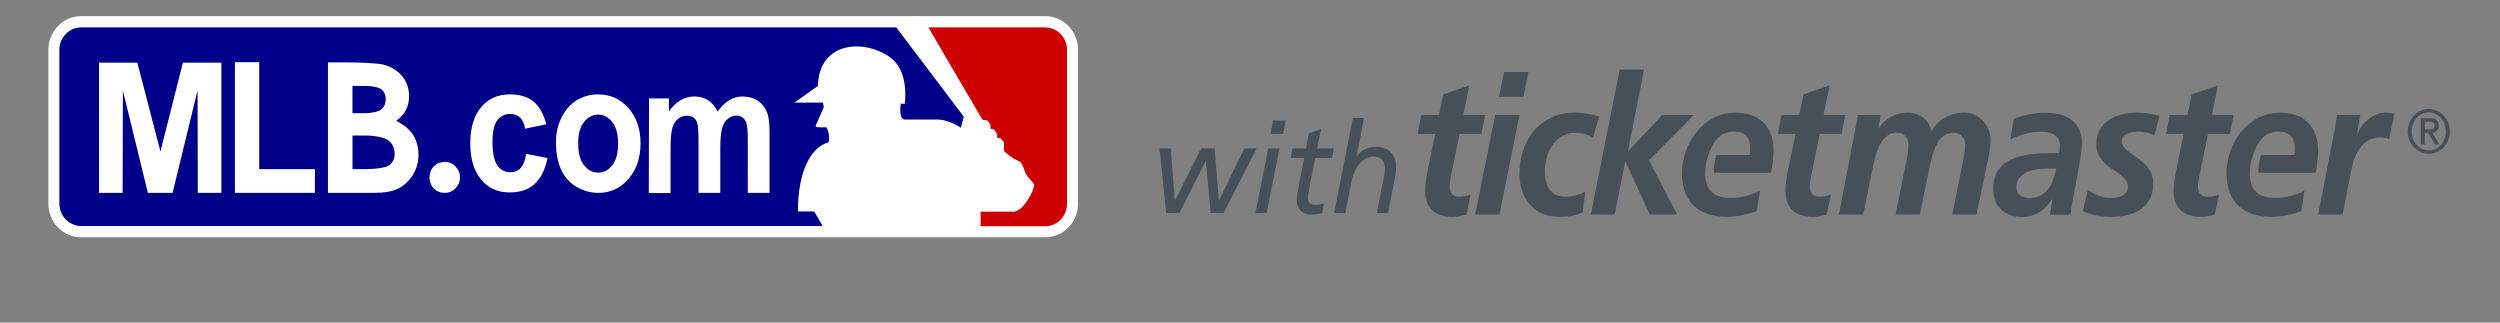 <svg width="155" height="20" viewBox="0 0 155 20" xmlns="http://www.w3.org/2000/svg">
    <rect x="0" y="0" width="155" height="20" fill="#808080" stroke="none"/>
    <title>
        mlb logo
    </title>
    <g fill="none" fill-rule="evenodd">
        <path d="M5.032 14.712C3.91 14.712 3 13.78 3 12.628V3.084C3 1.934 3.91 1 5.032 1h59.772c1.123 0 2.032.933 2.032 2.084v9.544c0 1.15-.91 2.084-2.032 2.084H5.032z" fill="#FFF"/>
        <path d="M65.756 2.107c-.256-.262-.597-.408-.952-.408h-7.246l3.353 5.726.314.044.184.262v.248l.214.044.198.276v.234l.214.043s.213.233.213.248v.54s.47.45.895.61c.298.118.327.6.497.86.226.365.54.525.468.73-.156.568-.71 1.5-1.236 1.56h-2.075v.902h4.007c.753 0 1.35-.627 1.35-1.384v-9.56c0-.364-.142-.713-.398-.976" fill="#C00"/>
        <path d="M55.57 1.7H5.03c-.355 0-.696.145-.952.407-.256.263-.398.612-.398.977v9.544c0 .364.142.714.398.976.256.263.597.408.952.408h45.976c-.213-.364-.454-.772-.525-.903h-1.01c0-2.566.853-3.994 1.862-4.27.142-.03.07-.73-.1-.948 0 0-.482.015-.582-.014-.128-.044-.043-.175-.043-.175l.47-1.05-.058-.29h-1.747c-.028 0 1.435-1.035 1.435-1.035.07-2.725 2.8-2.93 4.433-1.807.966.67 1.05 1.983.966 2.886-.015.058-.257.015-.257.015s-.17.992.27.992h1.918c.783-.03 1.536.51 1.536.51l.184-.685L55.57 1.7z" fill="#008"/>
        <path d="M27.565 10.034c.256 0 .483.088.668.277.185.19.284.41.284.686 0 .262-.1.496-.284.685-.185.19-.412.278-.668.278-.255 0-.483-.088-.667-.277-.185-.188-.27-.422-.27-.684 0-.262.085-.495.27-.685.184-.188.412-.276.667-.276M33.874 7.703l-1.322.277c-.042-.306-.142-.525-.298-.685-.156-.146-.37-.233-.61-.233-.342 0-.598.13-.81.393-.2.263-.3.714-.3 1.326 0 .7.1 1.182.3 1.473.198.29.468.423.823.423.256 0 .47-.088.625-.263.157-.175.285-.466.34-.874l1.323.26c-.142.7-.398 1.225-.782 1.59-.383.364-.91.54-1.563.54-.738 0-1.335-.264-1.776-.803-.44-.54-.667-1.282-.667-2.23 0-.96.227-1.72.667-2.243.44-.54 1.038-.802 1.79-.802.612 0 1.11.146 1.478.452.355.306.61.772.782 1.4M36.204 7.572c.24-.306.54-.466.88-.466.356 0 .64.16.88.466.243.306.357.743.357 1.326 0 .583-.113 1.034-.355 1.34-.24.306-.525.467-.88.467-.356 0-.64-.16-.88-.467-.243-.306-.356-.757-.356-1.326-.016-.582.112-1.034.354-1.34m-1.407 2.958c.213.466.54.816.966 1.064.427.247.867.364 1.336.364.752 0 1.377-.292 1.874-.874.498-.583.74-1.312.74-2.2 0-.875-.242-1.604-.74-2.172-.497-.568-1.122-.86-1.89-.86-.497 0-.95.13-1.35.38-.397.247-.71.626-.937 1.092-.227.466-.327.976-.327 1.486 0 .685.114 1.254.327 1.72M40.24 6.1h1.235v.802c.44-.612.966-.92 1.577-.92.327 0 .61.074.852.235.242.16.44.393.583.7.227-.307.47-.555.724-.7.257-.16.527-.234.826-.234.37 0 .682.088.95.263.257.175.456.422.584.772.1.248.142.656.142 1.21v3.73h-1.35V8.62c0-.582-.042-.946-.142-1.12-.128-.22-.312-.336-.568-.336-.185 0-.37.073-.526.204-.17.13-.284.32-.355.583-.07.248-.113.656-.113 1.21v2.798h-1.35V8.752c0-.568-.028-.932-.07-1.093-.043-.16-.128-.292-.228-.365-.1-.087-.242-.117-.413-.117-.213 0-.398.06-.554.19-.17.13-.284.32-.355.554-.07.247-.114.64-.114 1.21v2.84h-1.35L40.24 6.1zM22.664 5.328c.355 0 .824.073.994.218.17.146.256.35.256.598 0 .277-.085.48-.27.64-.185.16-.668.234-1.037.234h-.753v-1.69h.81zm.54 6.63c.64 0 1.136-.088 1.506-.277.355-.188.653-.465.895-.844.227-.38.34-.787.34-1.24 0-.465-.113-.888-.326-1.223-.228-.35-.57-.64-1.053-.874.285-.22.498-.453.61-.7.13-.248.186-.525.186-.846 0-.466-.142-.89-.426-1.224-.284-.35-.654-.583-1.137-.714-.327-.102-1.492-.145-2.216-.145h-1.25v8.088h2.87zm-.61-3.556c.595 0 1.235.102 1.49.306.256.204.384.48.384.83 0 .307-.114.54-.327.7-.212.16-.85.248-1.49.248h-.796V8.402h.74zM6.14 11.958V3.885h2.373l1.435 5.508 1.392-5.508h2.387v8.073h-1.463l-.015-6.353-1.55 6.353H9.167L7.618 5.605l-.015 6.353H6.14zM14.565 3.856h1.506v6.63h3.454v1.472h-4.96V3.856z" fill="#FFF"/>
        <g fill="#475058">
            <path d="M77.147 9.2l-1.566 3.224h-.014L75.308 9.2h-.842l-1.61 3.224h-.015L72.584 9.2h-.695l.415 4.01h.82l1.623-3.223h.015l.297 3.223h.798l2.06-4.01h-.768zM78.934 7.47l-.162.835h.782l.162-.834h-.782zm-.302 1.73l-.798 4.01h.694l.798-4.01h-.694zM80.13 9.2h.842l.185-.928.746-.275-.237 1.204H82.7l-.11.598h-1.042L81.2 11.52c-.036.18-.11.612-.11.755 0 .282.148.432.502.432.148 0 .355-.04.488-.102l-.104.613c-.155.063-.48.087-.68.087-.656 0-.9-.464-.9-.89 0-.26.088-.723.133-.942l.324-1.675h-.827l.103-.597zM83.874 7.314h.695l-.467 2.39h.015c.258-.402.716-.598 1.19-.598.73 0 1.254.41 1.254 1.258 0 .235-.044.503-.088.73l-.414 2.116h-.694l.465-2.398c.024-.133.038-.29.038-.377 0-.417-.258-.73-.687-.73-.855 0-1.276.99-1.372 1.483l-.4 2.022h-.693l1.16-5.896zM127.258 12.36h-.022c-.52.698-1.037 1.093-1.87 1.093-1.048 0-1.79-.624-1.79-1.762 0-2.038 2.14-2.194 3.558-2.194h.53c.045-.17.045-.348.045-.528 0-.624-.633-.803-1.162-.803-.664 0-1.306.18-1.904.48l.215-1.284c.64-.24 1.294-.37 1.97-.37 1.16 0 2.252.455 2.252 1.906 0 .828-.573 3.25-.71 4.414H127.1l.158-.95zm-1.476-.082c1.127 0 1.476-.828 1.713-1.822h-.53c-.732 0-1.947.13-1.947 1.175 0 .43.382.648.764.648zM88.126 7.127h1.094l.258-1.27 1.623-.564-.372 1.834h1.352l-.237 1.176H90.49L89.94 11c-.034.145-.068.36-.068.6 0 .372.237.6.575.6.27 0 .54-.06.733-.143l-.26 1.246c-.26.06-.552.144-.81.144-1.026 0-1.747-.432-1.747-1.62 0-.477.09-.945.19-1.437l.43-2.087H87.89l.236-1.176zM93.252 4.465L92.937 6h1.51l.314-1.535h-1.508zM92.7 7.127l-1.24 6.176h1.51l1.24-6.176H92.7zM98.77 8.542c-.295-.202-.69-.31-1.105-.31-1.206 0-1.882 1.198-1.882 2.36 0 .804.247 1.607 1.284 1.607.372 0 .833-.108 1.227-.31l-.168 1.27c-.46.24-.957.287-1.453.287-1.5 0-2.467-1.067-2.467-2.66 0-2.16 1.34-3.803 3.425-3.803.564 0 1.104.107 1.51.24l-.37 1.318zM100.424 4.31l-1.792 8.993h1.476l.654-3.273h.022l1.498 3.273h1.7l-1.744-3.358 2.782-2.818h-1.96l-2.107 2.243h-.024l1.004-5.06h-1.51zM110.46 7.127h1.094l.258-1.27 1.624-.564-.372 1.834h1.35l-.235 1.176h-1.353L112.275 11c-.034.145-.068.36-.068.6 0 .372.237.6.575.6.27 0 .54-.06.73-.143l-.257 1.246c-.26.06-.553.144-.81.144-1.026 0-1.747-.432-1.747-1.62 0-.477.09-.945.19-1.437l.43-2.087h-1.094l.237-1.176z"/>
            <path d="M109.956 9.334c0-1.57-.946-2.35-2.377-2.35-1.905 0-3.3 1.847-3.3 3.765 0 1.834 1.124 2.697 2.793 2.697.62 0 1.26-.155 1.847-.347l.192-1.272c-.564.277-1.16.444-1.78.444-.967 0-1.53-.364-1.603-1.337h-.002c-.003-.056-.008-.11-.008-.168v-.053h.002c.007-.422.094-.84.245-1.225.29-.786.7-1.33 1.59-1.33.63 0 .958.372.958 1.033 0 .144-.013.276-.034.42h-2.065c-.134.485-.157.81-.16 1.103h3.555c.09-.455.146-.91.146-1.38M115.066 7.812c.045-.24.09-.493.124-.685h1.41l-.137.828h.023c.405-.636 1.07-.97 1.78-.97.687 0 1.396.43 1.475 1.174h.023c.384-.803 1.23-1.176 2.04-1.176.868 0 1.61.755 1.61 1.69 0 .552-.135 1.176-.258 1.68l-.61 2.948h-1.508l.61-3.01c.077-.37.19-.947.19-1.317 0-.457-.327-.745-.71-.745-1.048 0-1.307 1.295-1.5 2.135l-.596 2.937h-1.508l.61-3.01c.078-.37.19-.947.19-1.317 0-.457-.326-.745-.71-.745-1.025 0-1.307 1.308-1.5 2.135l-.595 2.937h-1.51l1.06-5.49zM133.567 8.385c-.16-.094-.58-.225-1.007-.225-.45 0-1.014.13-1.014.623 0 .78 1.96 1.067 1.96 2.578 0 1.61-1.318 2.087-2.613 2.087-.61 0-1.217-.095-1.768-.37l.326-1.285c.43.253.858.48 1.443.48.507 0 1.036-.18 1.036-.683 0-.997-1.96-1.092-1.96-2.64 0-1.45 1.316-1.966 2.51-1.966.553 0 1.117.107 1.413.19l-.326 1.21zM134.53 7.127h1.094l.26-1.27 1.622-.564-.372 1.834h1.35l-.236 1.176h-1.35L136.344 11c-.034.145-.068.36-.068.6 0 .372.237.6.575.6.27 0 .54-.06.732-.143l-.26 1.246c-.258.06-.552.144-.81.144-1.026 0-1.746-.432-1.746-1.62 0-.477.09-.945.192-1.437l.427-2.087h-1.093l.237-1.176zM144.765 7.955c.046-.264.09-.54.136-.83h1.442l-.202 1.166h.022c.27-.67 1.013-1.306 1.712-1.306.192 0 .394.01.575.06l-.317 1.57c-.17-.06-.382-.096-.573-.096-1.072 0-1.59 1.02-1.78 2.016l-.54 2.768h-1.512l1.037-5.347zM143.717 9.334c0-1.57-.944-2.35-2.377-2.35-1.903 0-3.3 1.847-3.3 3.765 0 1.834 1.127 2.697 2.794 2.697.62 0 1.26-.155 1.847-.347l.193-1.272c-.563.277-1.16.444-1.78.444-.966 0-1.53-.364-1.603-1.337-.003-.056-.01-.11-.01-.168 0-.013 0-.024.003-.036l-.002-.017h.003c.006-.422.094-.84.246-1.225.287-.786.7-1.33 1.588-1.33.63 0 .958.372.958 1.033 0 .144-.01.276-.035.42h-2.064c-.133.485-.157.81-.16 1.103h3.555c.092-.455.147-.91.147-1.38M150.584 6.76c.72 0 1.306.622 1.306 1.388 0 .766-.587 1.388-1.306 1.388-.718 0-1.304-.622-1.304-1.388 0-.766.586-1.39 1.304-1.39zm.004 2.57c.6 0 1.052-.517 1.052-1.182 0-.665-.453-1.18-1.052-1.18-.606 0-1.06.515-1.06 1.18 0 .665.454 1.18 1.06 1.18zm-.503-1.998h.585c.353 0 .526.15.526.46 0 .26-.157.448-.395.448l.435.72h-.264l-.427-.72h-.207v.72h-.25V7.332zm.25.7h.297c.19 0 .314-.042.314-.254 0-.184-.155-.237-.314-.237h-.296v.492z"/>
        </g>
    </g>
</svg>
